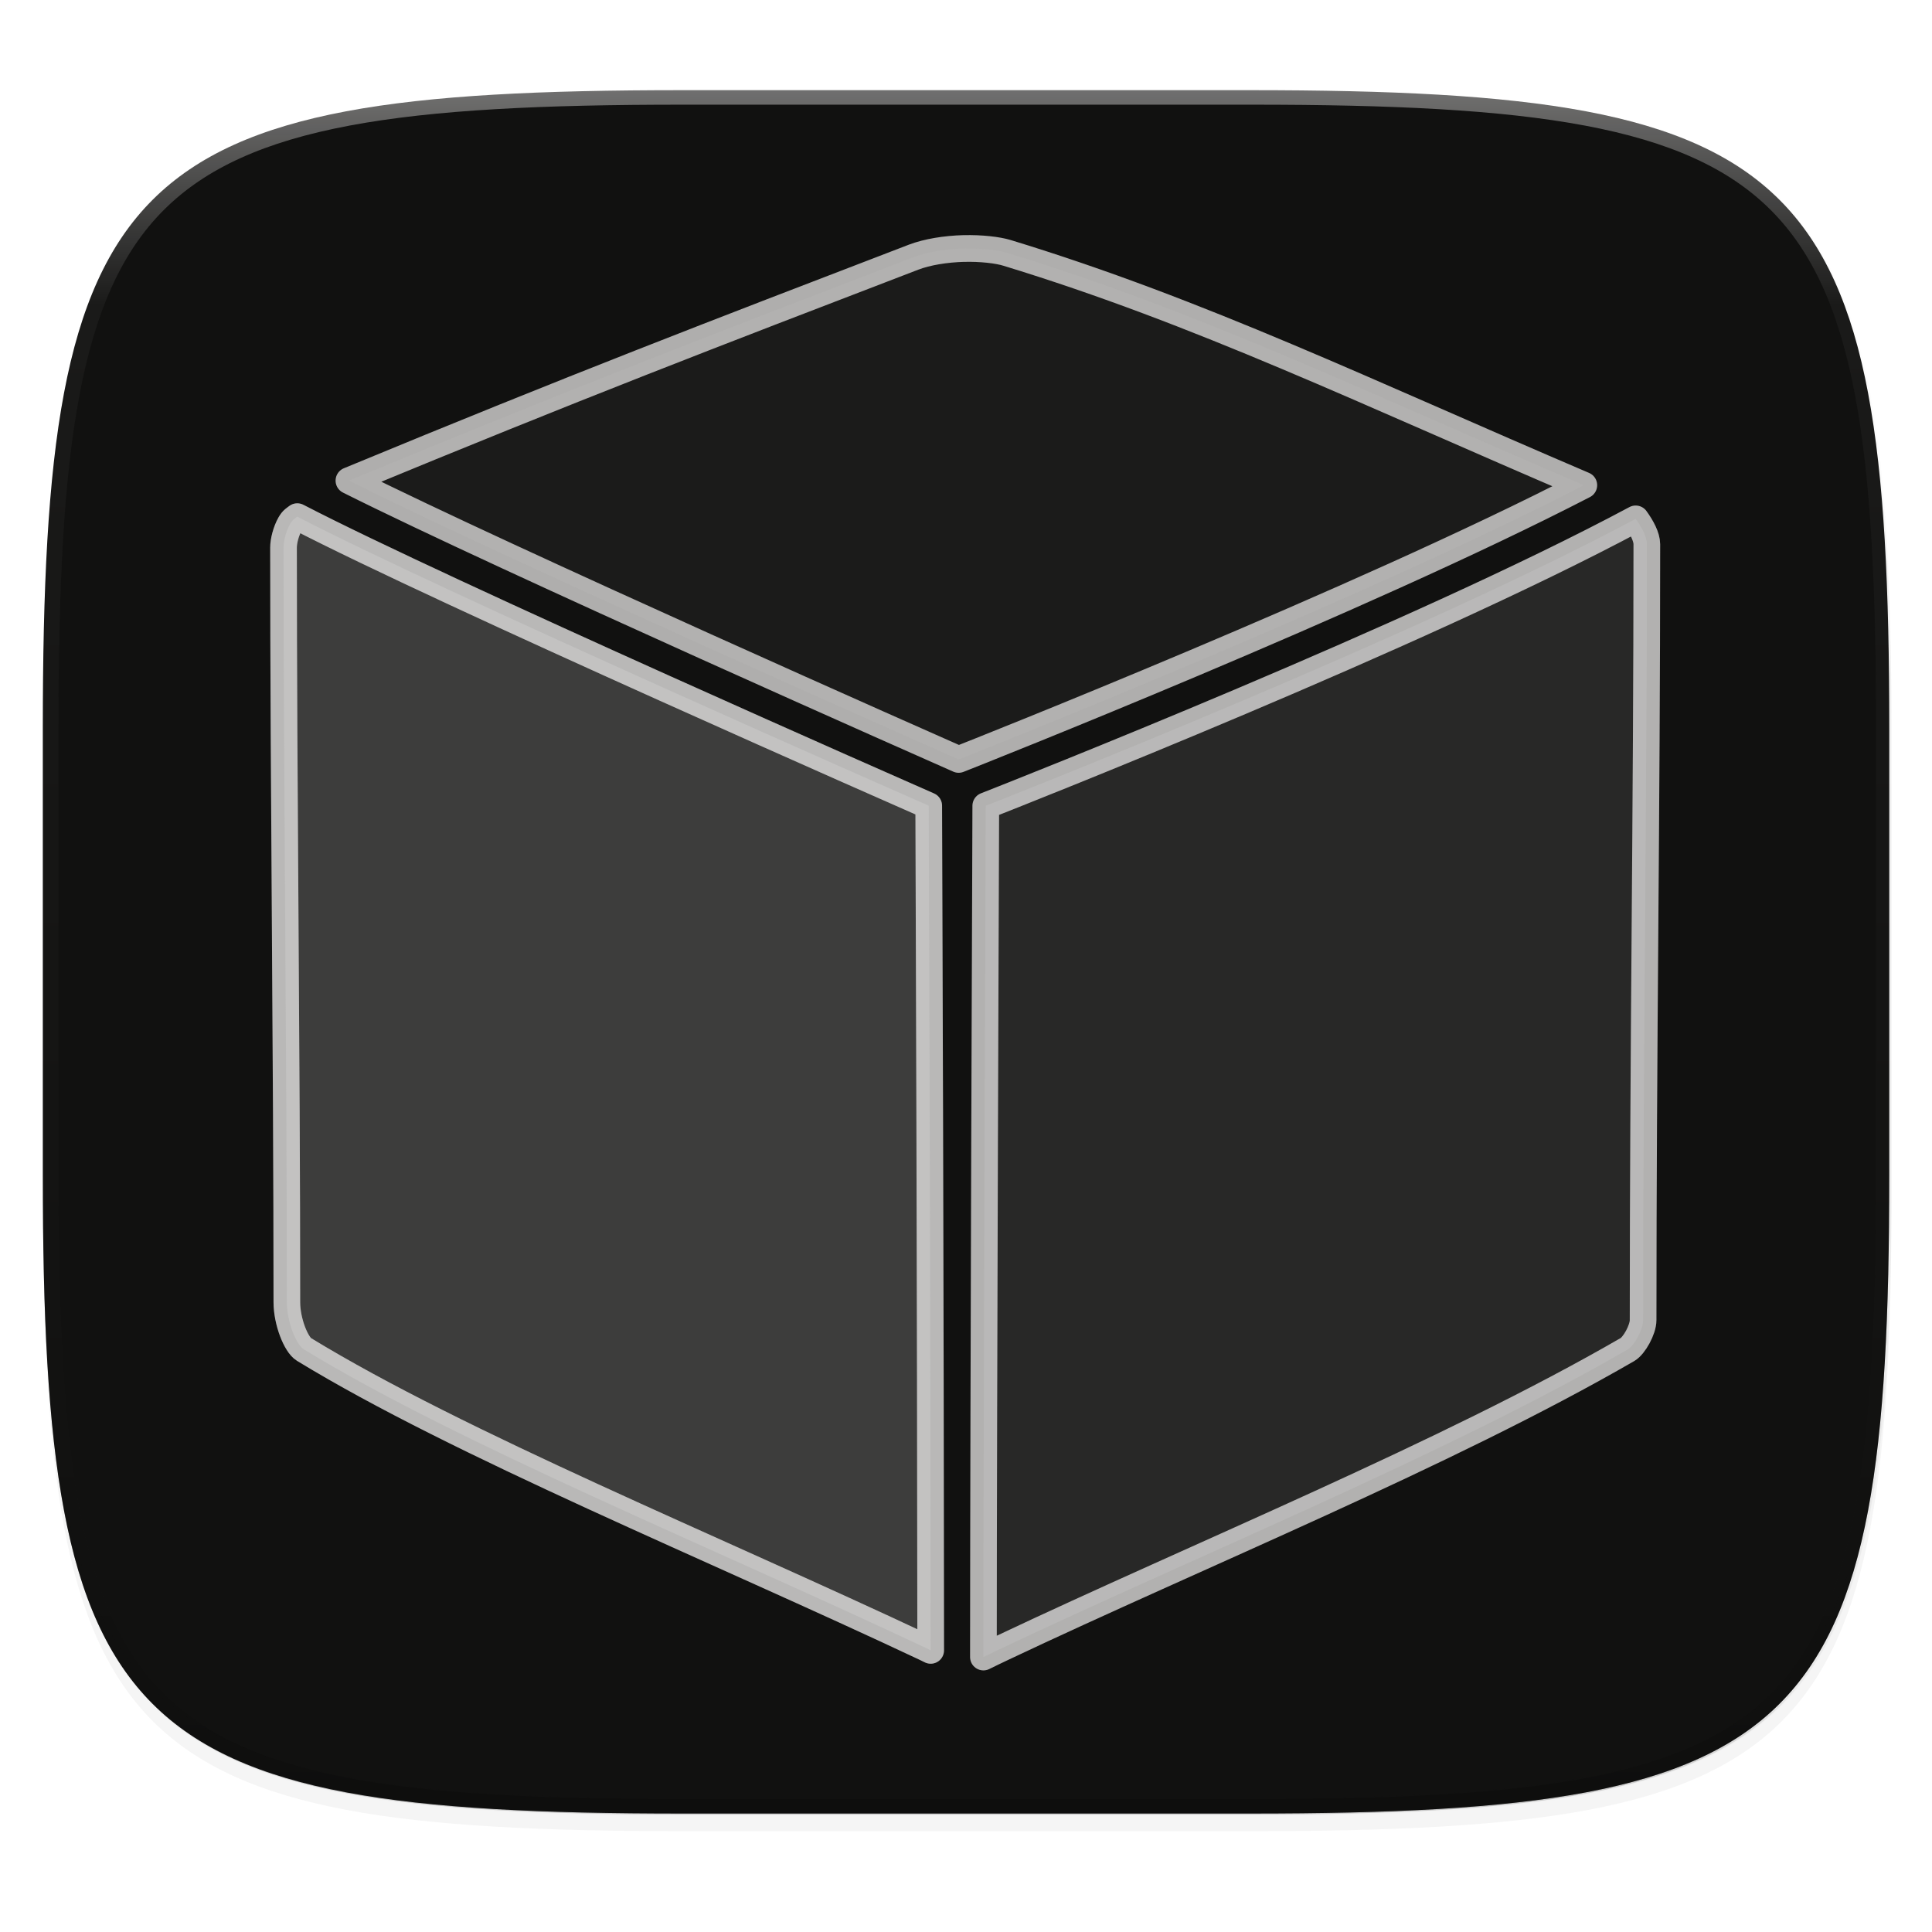 <svg width="256" height="256" viewBox="0 0 67.73 67.73" xmlns="http://www.w3.org/2000/svg">
    <defs>
        <clipPath id="c">
            <path d="M361.938-212C507.235-212 528-191.287 528-46.125v116.25C528 215.286 507.235 236 361.937 236H214.063C68.766 236 48 215.286 48 70.125v-116.25C48-191.287 68.765-212 214.063-212z" fill="#9F4AC8"/>
        </clipPath>
        <filter id="b" x="-.01" y="-.01" width="1.023" height="1.025" color-interpolation-filters="sRGB">
            <feGaussianBlur stdDeviation="1.16"/>
        </filter>
        <filter id="a" x="-.02" y="-.03" width="1.046" height="1.05" color-interpolation-filters="sRGB">
            <feGaussianBlur stdDeviation="2.32"/>
        </filter>
        <linearGradient id="d" x1="296" x2="296" y1="-212" y2="236" gradientUnits="userSpaceOnUse">
            <stop offset="0" stop-color="#FFFEFE"/>
            <stop offset=".125" stop-color="#FFFEFE" stop-opacity=".098"/>
            <stop offset=".925" stop-opacity=".098"/>
            <stop offset="1" stop-opacity=".498"/>
        </linearGradient>
        <filter id="e" x="-.02" y="-.02" width="1.049" height="1.047" color-interpolation-filters="sRGB">
            <feGaussianBlur stdDeviation=".486"/>
        </filter>
    </defs>
    <path transform="matrix(.27 0 0 .27 -7.129 -8.706)" d="M188.969 46C261.617 46 272 56.357 272 128.938v58.125c0 72.58-10.383 82.937-83.031 82.937H115.03C42.383 270 32 259.643 32 187.062v-58.125C32 56.358 42.383 46 115.031 46z" filter="url(#a)" opacity=".2"/>
    <path transform="matrix(.27 0 0 .27 -7.129 -8.706)" d="M188.969 44C261.617 44 272 54.357 272 126.938v58.124C272 257.644 261.617 268 188.969 268H115.03C42.383 268 32 257.643 32 185.062v-58.125C32 54.358 42.383 44 115.031 44z" filter="url(#b)" opacity=".1"/>
    <path d="M23.896 3.161c-9.797 0-15.394.697-18.545 3.843-3.15 3.147-3.85 8.738-3.85 18.526v15.677c0 9.788.7 15.379 3.85 18.525 3.15 3.147 8.748 3.844 18.545 3.844h19.941c9.798 0 15.395-.697 18.545-3.844 3.15-3.146 3.85-8.737 3.85-18.525V25.53c0-9.788-.7-15.38-3.85-18.526-3.15-3.146-8.747-3.843-18.545-3.843z" fill="#111110"/>
    <path d="M1.502 40.667v.54c0 9.788.699 15.379 3.85 18.525 3.15 3.147 8.747 3.844 18.544 3.844h19.941c9.798 0 15.395-.697 18.545-3.844 3.15-3.146 3.85-8.737 3.85-18.525v-.54c0 9.788-.7 15.38-3.85 18.526-3.15 3.146-8.747 3.843-18.545 3.843H23.896c-9.797 0-15.394-.697-18.545-3.843-3.15-3.147-3.85-8.738-3.85-18.526z" fill="#111110" opacity=".2"/>
    <path transform="matrix(.135 0 0 .135 -4.971 31.75)" d="M361.938-212C507.235-212 528-191.287 528-46.125v116.25C528 215.286 507.235 236 361.937 236H214.063C68.766 236 48 215.286 48 70.125v-116.25C48-191.287 68.765-212 214.063-212z" clip-path="url(#c)" fill="none" opacity=".4" stroke-linecap="round" stroke-linejoin="round" stroke-width="8" stroke="url(#d)"/>
    <g transform="translate(-.987 -228.573)" filter="url(#e)" opacity=".4" stroke="#111110" fill="none" stroke-linecap="round" stroke-linejoin="round" stroke-width="1.997">
        <path transform="matrix(.468 0 0 .469 1.994 227.134)" d="M20.117 41.69c-.182.143-.35.212-.54.55-.306.54-.491 1.278-.491 1.76 0 17.973.25 37.658.25 56.406 0 1.46.694 3.174 1.281 3.531 11.65 7.1 30.624 14.812 46.551 22.301.141.067.251.12.396.194-.01-25.409-.135-60.395-.146-63.137-1.206-.53-9.423-4.131-19.797-8.785-10.687-4.795-22.071-10.008-27.504-12.82zM120.373 41.857c-16.376 8.75-46.38 20.543-48.682 21.444-.012 3.085-.168 43.095-.177 63.629.49-.243.97-.472 1.422-.686 14.647-6.921 33.35-14.52 46.826-22.3.5-.29 1.168-1.484 1.168-2.194 0-20.27.28-37.95.28-58 0-.553-.386-1.276-.837-1.893zM70.023 21.646c-1.322.037-2.714.255-3.748.65-15.14 5.8-25.323 9.693-42.29 16.7 11.718 5.868 44.353 20.26 45.675 20.84 1.246-.489 30.22-11.927 46.83-20.498-16.247-6.923-28.766-12.971-43.226-17.371-.663-.202-1.919-.357-3.24-.32z" opacity=".7"/>
    </g>
    <g stroke="#EEEDED" fill="none" stroke-linecap="round" stroke-linejoin="round" stroke-width="1.997">
        <path transform="matrix(.468 0 0 .469 1.007 -1.44)" d="M20.117 41.69c-.182.143-.35.212-.54.55-.306.54-.491 1.278-.491 1.76 0 17.973.25 37.658.25 56.406 0 1.46.694 3.174 1.281 3.531 11.65 7.1 30.624 14.812 46.551 22.301.141.067.251.12.396.194-.01-25.409-.135-60.395-.146-63.137-1.206-.53-9.423-4.131-19.797-8.785-10.687-4.795-22.071-10.008-27.504-12.82zM120.373 41.857c-16.376 8.75-46.38 20.543-48.682 21.444-.012 3.085-.168 43.095-.177 63.629.49-.243.97-.472 1.422-.686 14.647-6.921 33.35-14.52 46.826-22.3.5-.29 1.168-1.484 1.168-2.194 0-20.27.28-37.95.28-58 0-.553-.386-1.276-.837-1.893zM70.023 21.646c-1.322.037-2.714.255-3.748.65-15.14 5.8-25.323 9.693-42.29 16.7 11.718 5.868 44.353 20.26 45.675 20.84 1.246-.489 30.22-11.927 46.83-20.498-16.247-6.923-28.766-12.971-43.226-17.371-.663-.202-1.919-.357-3.24-.32z" opacity=".7"/>
    </g>
    <g stroke="#EEEDED" stroke-linecap="round" stroke-linejoin="round" stroke-width="1.997">
        <path transform="matrix(.468 0 0 .469 1.007 -1.44)" d="M20.117 41.69c-.182.143-.35.212-.54.55-.306.54-.491 1.278-.491 1.76 0 17.973.25 37.658.25 56.406 0 1.46.694 3.174 1.281 3.531 11.65 7.1 30.624 14.812 46.551 22.301.141.067.251.12.396.194-.01-25.409-.135-60.395-.146-63.137-1.206-.53-9.423-4.131-19.797-8.785-10.687-4.795-22.071-10.008-27.504-12.82z" fill="#EEEDED" opacity=".2"/>
        <path transform="matrix(.468 0 0 .469 1.007 -1.44)" d="M120.373 41.857c-16.376 8.75-46.38 20.543-48.682 21.444-.012 3.085-.168 43.095-.177 63.629.49-.243.97-.472 1.422-.686 14.647-6.921 33.35-14.52 46.826-22.3.5-.29 1.168-1.484 1.168-2.194 0-20.27.28-37.95.28-58 0-.553-.386-1.276-.837-1.893z" fill="#FFFEFE" opacity=".1"/>
        <path transform="matrix(.468 0 0 .469 1.007 -1.44)" d="M70.023 21.646c-1.322.037-2.714.255-3.748.65-15.14 5.8-25.323 9.693-42.29 16.7 11.718 5.868 44.353 20.26 45.675 20.84 1.246-.489 30.22-11.927 46.83-20.498-16.247-6.923-28.766-12.971-43.226-17.371-.663-.202-1.919-.357-3.24-.32z" fill="#EEEDED" opacity=".05"/>
    </g>
</svg>
